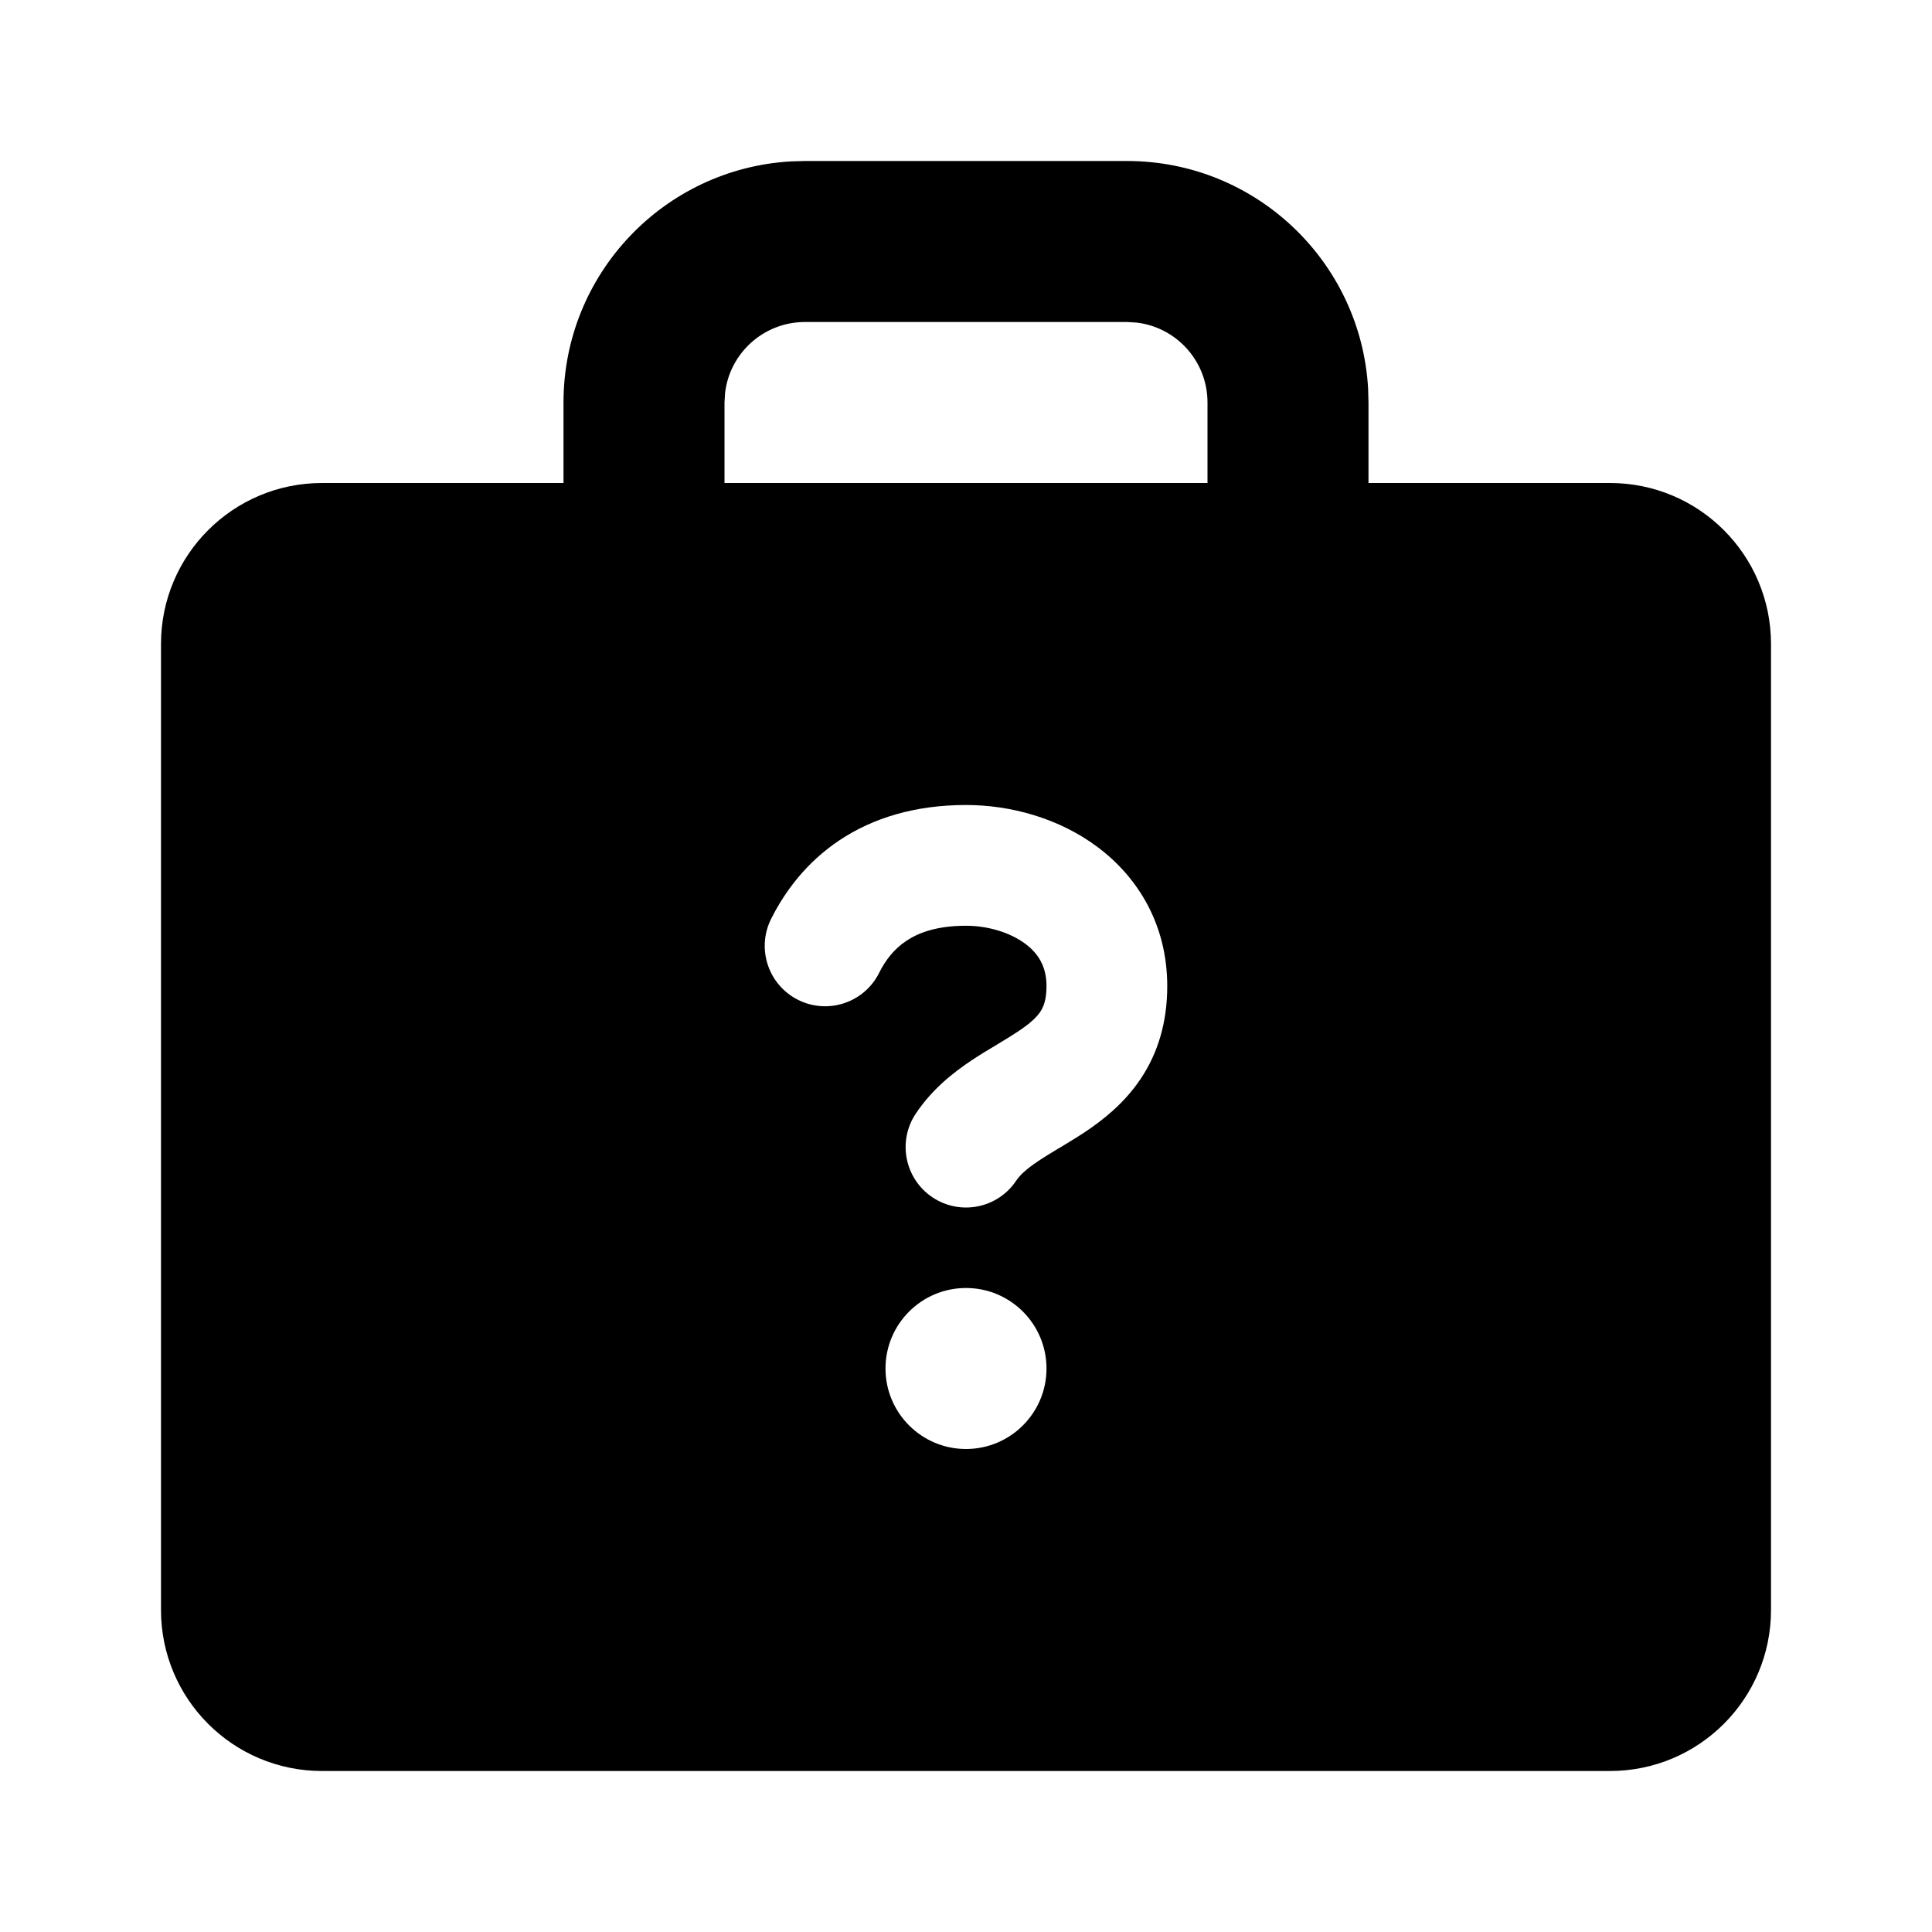 <svg xmlns="http://www.w3.org/2000/svg" width="24" height="24" viewBox="0 0 24 24">
  <path d="M14,2 C15.598,2 16.904,3.249 16.995,4.824 L17,5 L17,6 L20,6 C21.105,6 22,6.895 22,8 L22,20 C22,21.105 21.105,22 20,22 L4,22 C2.895,22 2,21.105 2,20 L2,8 C2,6.895 2.895,6 4,6 L7,6 L7,5 C7,3.402 8.249,2.096 9.824,2.005 L10,2 L14,2 Z M12,16 C11.448,16 11,16.448 11,17 C11,17.552 11.448,18 12,18 C12.552,18 13,17.552 13,17 C13,16.448 12.552,16 12,16 Z M12,10 C11.369,10 10.846,10.16 10.428,10.438 C10.015,10.714 9.749,11.076 9.579,11.415 C9.394,11.785 9.544,12.236 9.915,12.421 C10.285,12.606 10.736,12.456 10.921,12.085 C11.001,11.924 11.11,11.786 11.26,11.687 C11.405,11.59 11.631,11.5 12,11.5 C12.28,11.5 12.553,11.587 12.738,11.725 C12.902,11.848 13,12.01 13,12.25 C13,12.427 12.959,12.514 12.923,12.568 C12.878,12.636 12.799,12.712 12.647,12.813 C12.57,12.864 12.488,12.914 12.388,12.974 L12.382,12.978 C12.288,13.034 12.177,13.1 12.068,13.173 C11.846,13.321 11.581,13.527 11.376,13.834 C11.146,14.179 11.24,14.644 11.584,14.874 C11.929,15.104 12.394,15.011 12.624,14.666 C12.67,14.598 12.748,14.523 12.901,14.421 C12.977,14.37 13.059,14.321 13.159,14.26 L13.166,14.257 C13.259,14.2 13.37,14.134 13.479,14.062 C13.701,13.913 13.966,13.707 14.171,13.4 C14.385,13.08 14.5,12.698 14.5,12.25 C14.5,11.49 14.14,10.902 13.638,10.525 C13.156,10.163 12.554,10 12,10 Z M14,4 L10,4 C9.487,4 9.064,4.386 9.007,4.883 L9,5 L9,6 L15,6 L15,5 C15,4.487 14.614,4.064 14.117,4.007 L14,4 Z"/>
</svg>
